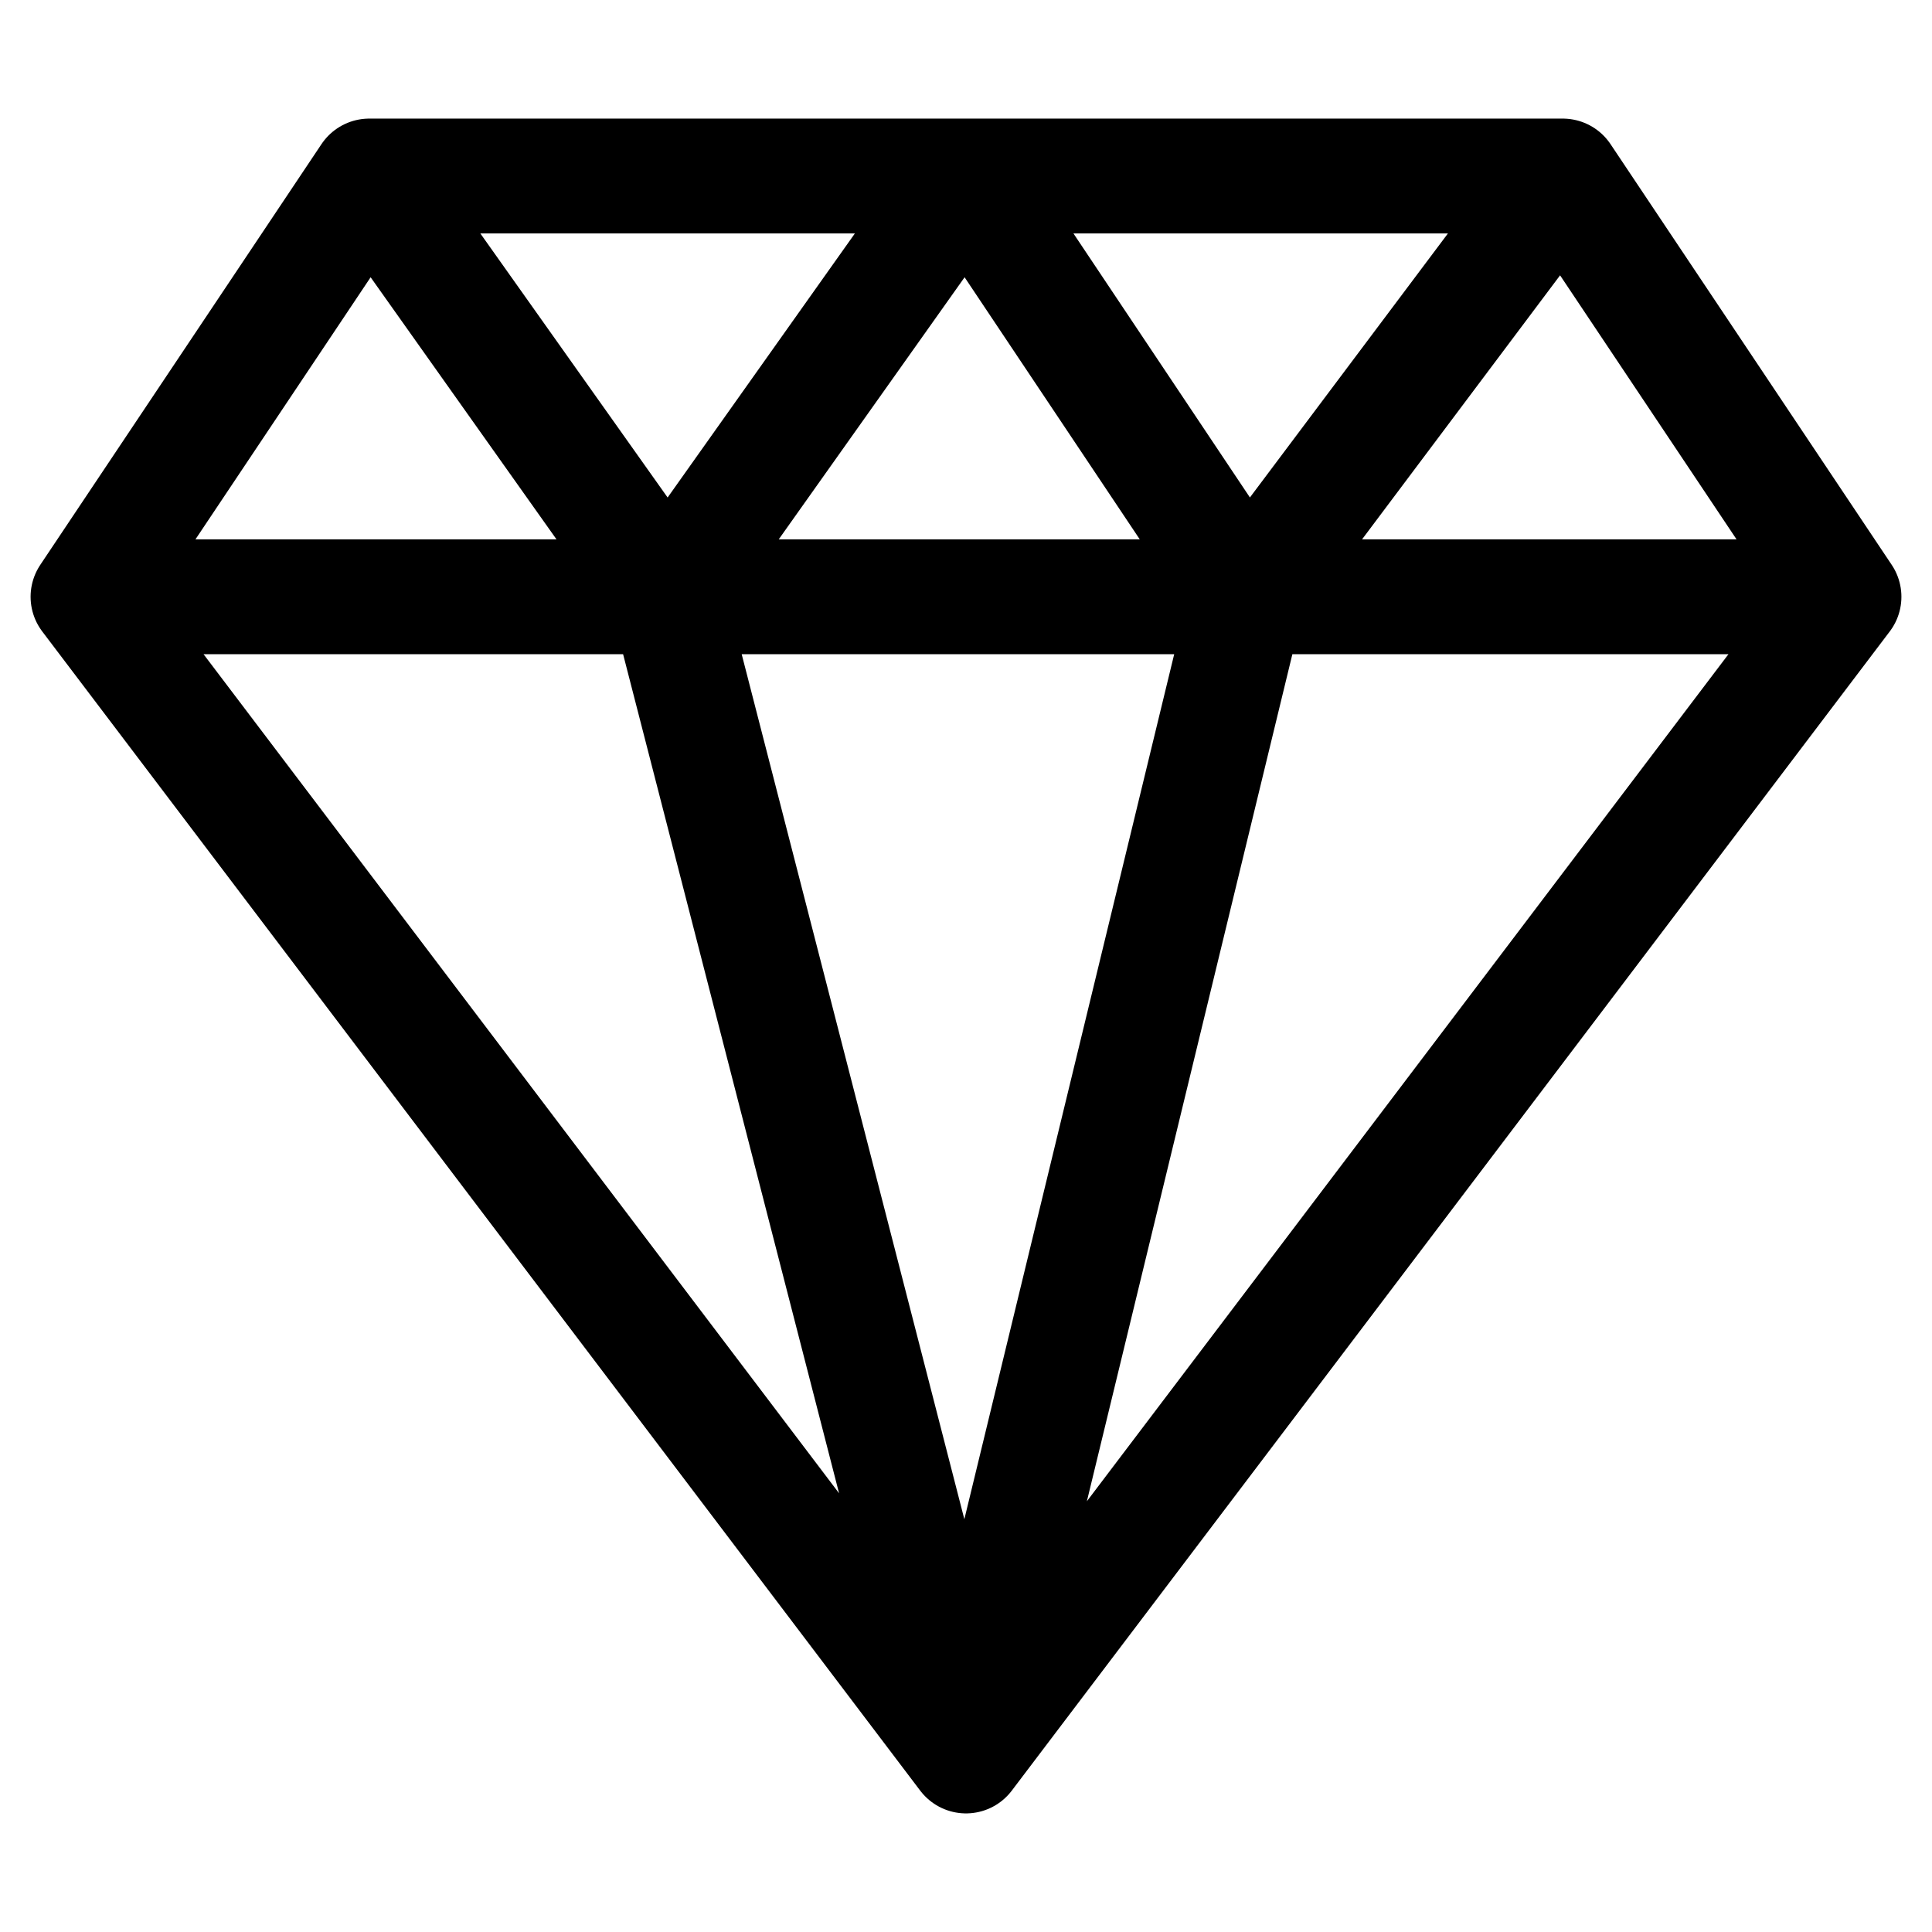 <?xml version='1.0' encoding='UTF-8' ?>
<svg xmlns='http://www.w3.org/2000/svg' xmlns:xlink='http://www.w3.org/1999/xlink' viewBox='0 0 18.00 18.00'>
<defs>
  <style type='text/css'><![CDATA[
    line, polyline, path, rect, circle {
      fill: none;
      stroke: #000000;
      stroke-linecap: round;
      stroke-linejoin: round;
      stroke-miterlimit: 10.00;
    }
  ]]></style>
</defs>
<rect width='100%' height='100%' style='stroke: none; fill: #FFFFFF;'/>
<defs>
  <clipPath id='cpMHwxOHwxNy4xfDAuOQ=='>
    <rect x='0.00' y='0.90' width='18.00' height='16.20' />
  </clipPath>
</defs>
<polyline points='9.00,16.36 0.82,5.56 3.44,1.64 14.56,1.64 17.18,5.56 9.00,16.36 6.22,5.56 9.00,1.64 11.62,5.56 9.00,16.36 0.82,5.56 17.18,5.56 14.56,1.64 11.62,5.56 6.22,5.56 3.44,1.64 ' style='stroke-width: 1.07;' clip-path='url(#cpMHwxOHwxNy4xfDAuOQ==)' />
<defs>
  <clipPath id='cpMHwxOHwxOHww'>
    <rect x='0.00' y='0.00' width='18.00' height='18.00' />
  </clipPath>
</defs>
</svg>
